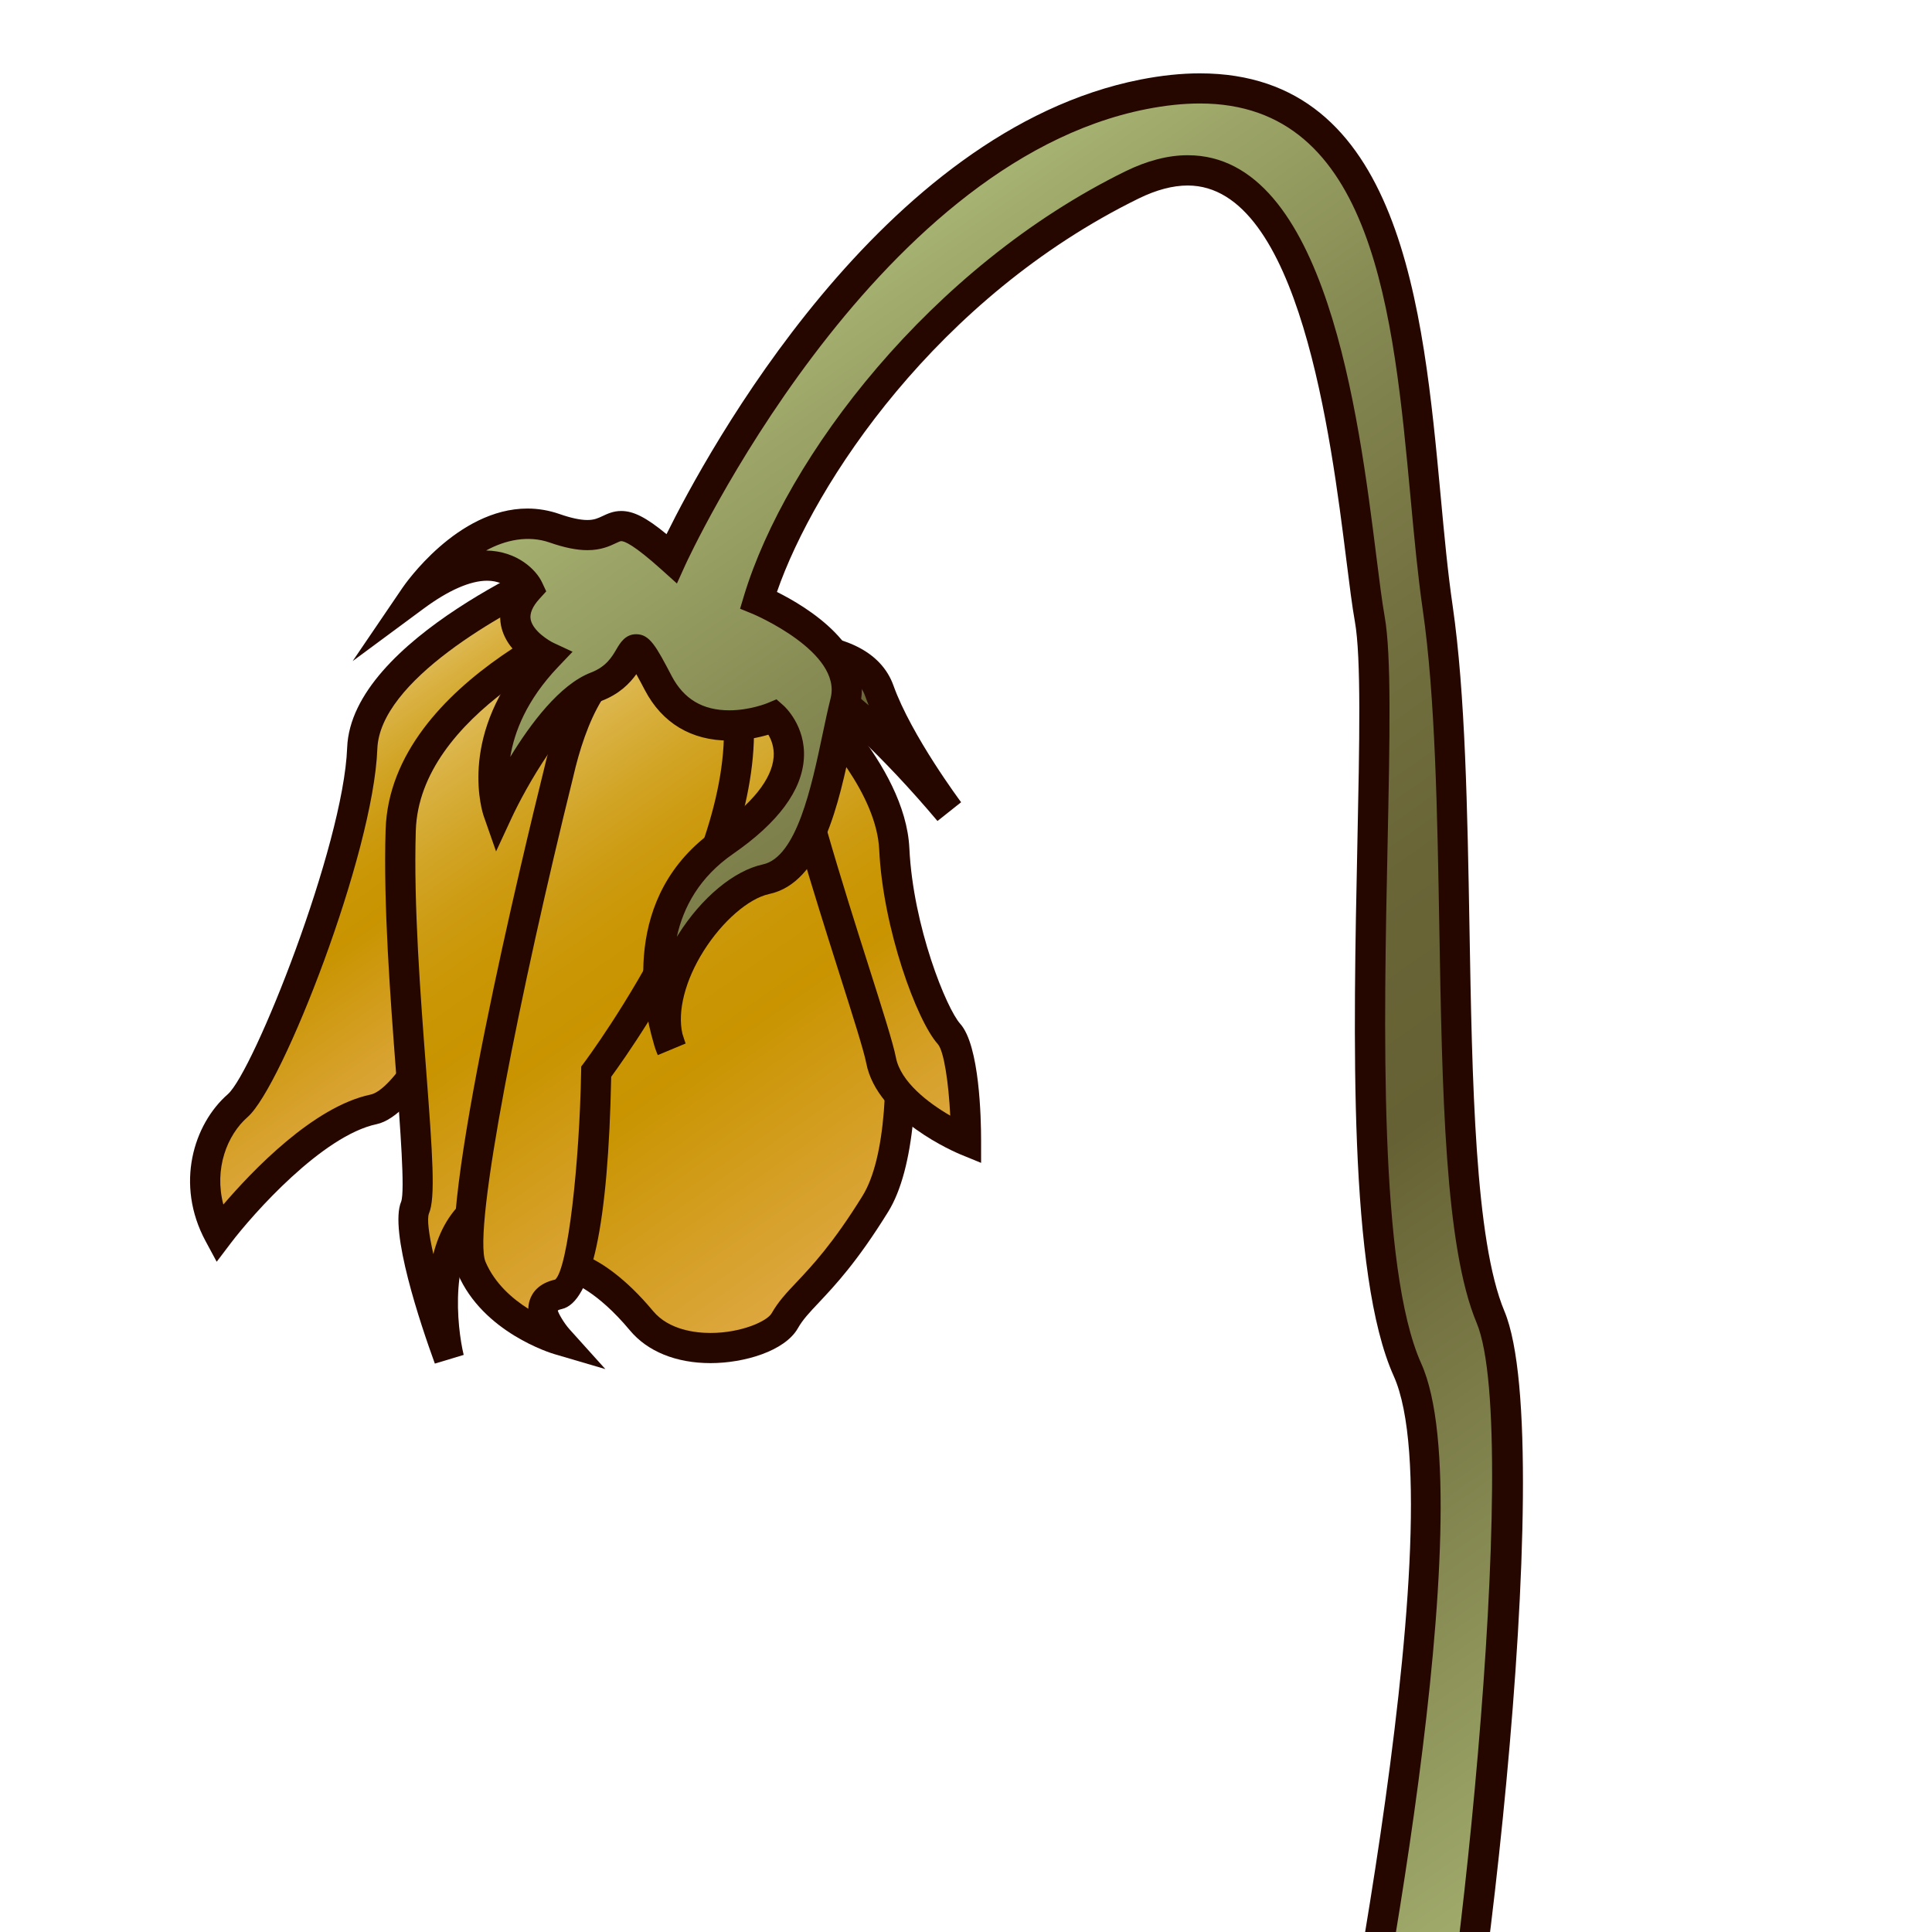 <?xml version="1.0" encoding="utf-8"?>
<!-- Generator: Adobe Illustrator 15.0.0, SVG Export Plug-In . SVG Version: 6.00 Build 0)  -->
<!DOCTYPE svg PUBLIC "-//W3C//DTD SVG 1.1//EN" "http://www.w3.org/Graphics/SVG/1.1/DTD/svg11.dtd">
<svg version="1.1" id="レイヤー_1" xmlns="http://www.w3.org/2000/svg" xmlns:xlink="http://www.w3.org/1999/xlink" x="0px"
	 y="0px" width="64px" height="64px" viewBox="0 0 64 64" style="enable-background:new 0 0 64 64;" xml:space="preserve">
<g>
	<g>
		<linearGradient id="SVGID_1_" gradientUnits="userSpaceOnUse" x1="18.393" y1="25.843" x2="29.35" y2="41.513">
			<stop  offset="0" style="stop-color:#E0BD5E"/>
			<stop  offset="0.084" style="stop-color:#DAB244"/>
			<stop  offset="0.202" style="stop-color:#D2A527"/>
			<stop  offset="0.32" style="stop-color:#CD9B11"/>
			<stop  offset="0.433" style="stop-color:#CA9604"/>
			<stop  offset="0.539" style="stop-color:#C99400"/>
			<stop  offset="1" style="stop-color:#DEA842"/>
		</linearGradient>
		<path style="fill:url(#SVGID_1_);" d="M20,24.789c0,0,5.87-5.144,7.778-0.551
			S30.622,37.25,28.999,39.875s-2.504,3-3.001,3.875S22.5,45.25,21.25,43.75
			s-2.188-1.745-2.188-1.745S16.453,27.591,20,24.789z"/>
		<path style="fill:#260700;" d="M23.538,45.155c-1.14,0-2.089-0.385-2.672-1.085
			c-1.106-1.327-1.929-1.581-1.938-1.584l-0.296-0.087l-0.062-0.306
			c-0.272-1.506-2.556-14.793,1.12-17.697c0.101-0.089,2.957-2.566,5.478-2.566
			c0.981,0,2.311,0.384,3.072,2.216c1.972,4.748,2.925,13.276,1.184,16.092
			c-1.028,1.663-1.765,2.444-2.303,3.016c-0.307,0.325-0.529,0.561-0.689,0.844
			C26,44.758,24.649,45.155,23.538,45.155z M19.506,41.643
			c0.418,0.194,1.199,0.673,2.128,1.787c0.526,0.632,1.418,0.726,1.904,0.726
			c1.009,0,1.873-0.386,2.024-0.652c0.22-0.388,0.489-0.674,0.831-1.035
			c0.509-0.54,1.205-1.279,2.18-2.855c1.528-2.471,0.572-10.782-1.257-15.183
			c-0.447-1.076-1.15-1.6-2.148-1.6c-2.144,0-4.812,2.312-4.839,2.335
			C17.656,27.278,18.79,37.517,19.506,41.643z"/>
	</g>
	<g>
		<linearGradient id="SVGID_2_" gradientUnits="userSpaceOnUse" x1="26.335" y1="20.829" x2="30.85" y2="27.286">
			<stop  offset="0" style="stop-color:#A8B573"/>
			<stop  offset="0.056" style="stop-color:#9CA567"/>
			<stop  offset="0.182" style="stop-color:#848851"/>
			<stop  offset="0.306" style="stop-color:#747241"/>
			<stop  offset="0.427" style="stop-color:#696537"/>
			<stop  offset="0.539" style="stop-color:#666134"/>
			<stop  offset="1" style="stop-color:#B0BF7A"/>
		</linearGradient>
		<path style="fill:url(#SVGID_2_);" d="M25.375,21.5c0,0,3.125-0.375,3.75,1.375s2.312,4,2.312,4S27.125,21.75,26.375,22.75
			L25.375,21.5z"/>
		<path style="fill:#260700;" d="M31.055,27.197c-1.792-2.13-3.729-3.941-4.338-4.069
			l-0.329,0.438l-1.963-2.454l0.891-0.109c0,0,0.306-0.037,0.751-0.037
			c1.875,0,3.128,0.618,3.529,1.741c0.592,1.657,2.226,3.846,2.242,3.868
			L31.055,27.197z M26.654,22.121c0.529,0,1.314,0.535,2.124,1.245
			c-0.044-0.108-0.086-0.216-0.124-0.322c-0.298-0.835-1.505-1.03-2.259-1.068
			l0.125,0.155C26.563,22.124,26.608,22.121,26.654,22.121z"/>
	</g>
	<g>
		<linearGradient id="SVGID_3_" gradientUnits="userSpaceOnUse" x1="9.608" y1="24.631" x2="16.462" y2="34.434">
			<stop  offset="0" style="stop-color:#E0BD5E"/>
			<stop  offset="0.084" style="stop-color:#DAB244"/>
			<stop  offset="0.202" style="stop-color:#D2A527"/>
			<stop  offset="0.32" style="stop-color:#CD9B11"/>
			<stop  offset="0.433" style="stop-color:#CA9604"/>
			<stop  offset="0.539" style="stop-color:#C99400"/>
			<stop  offset="1" style="stop-color:#DEA842"/>
		</linearGradient>
		<path style="fill:url(#SVGID_3_);" d="M19.125,18.625c0,0-7,2.827-7.125,6.164S8.875,35.75,7.875,36.625
			s-1.5,2.625-0.625,4.25c0,0,2.75-3.625,5.125-4.125s7.375-14,7.375-14L19.125,18.625z"/>
		<path style="fill:#260700;" d="M7.178,41.797l-0.369-0.685
			c-1.014-1.883-0.397-3.872,0.736-4.863c0.85-0.744,3.833-8.226,3.955-11.479
			c0.135-3.619,7.139-6.488,7.438-6.608l0.586-0.237l0.739,4.878L20.219,22.924
			c-0.851,2.297-5.223,13.785-7.741,14.315c-1.798,0.379-4.096,2.971-4.83,3.938
			L7.178,41.797z M18.728,19.34c-2.133,0.962-6.144,3.226-6.228,5.467
			c-0.13,3.467-3.145,11.187-4.295,12.194c-0.691,0.605-1.115,1.727-0.806,2.901
			c0.951-1.112,2.981-3.243,4.874-3.642c1.441-0.304,4.921-8.072,6.964-13.563
			L18.728,19.34z"/>
	</g>
	<g>
		<linearGradient id="SVGID_4_" gradientUnits="userSpaceOnUse" x1="12.768" y1="25.036" x2="22.836" y2="39.434">
			<stop  offset="0" style="stop-color:#E0BD5E"/>
			<stop  offset="0.084" style="stop-color:#DAB244"/>
			<stop  offset="0.202" style="stop-color:#D2A527"/>
			<stop  offset="0.32" style="stop-color:#CD9B11"/>
			<stop  offset="0.433" style="stop-color:#CA9604"/>
			<stop  offset="0.539" style="stop-color:#C99400"/>
			<stop  offset="1" style="stop-color:#DEA842"/>
		</linearGradient>
		<path style="fill:url(#SVGID_4_);" d="M20.75,20.125c0,0-7.326,2.625-7.476,7.375S14.125,39.125,13.75,40s1.125,5,1.125,5
			s-0.875-3.625,1-5s0.25-8.875,3.125-10.25s3.125-8.284,3.125-8.284L20.75,20.125z"/>
		<path style="fill:#260700;" d="M14.405,45.171c-0.472-1.296-1.523-4.414-1.115-5.368
			c0.128-0.36-0.031-2.451-0.172-4.296c-0.188-2.466-0.422-5.533-0.344-8.022
			c0.158-5.032,7.494-7.718,7.807-7.83l0.294-0.105l1.757,1.714l-0.008,0.221
			c-0.01,0.294-0.296,7.228-3.409,8.717c-1.338,0.64-1.538,3.197-1.714,5.454
			c-0.168,2.147-0.313,4.002-1.331,4.748c-1.318,0.967-1.032,3.562-0.81,4.479
			L14.405,45.171z M20.631,20.708c-1.32,0.536-6.736,2.967-6.857,6.808
			c-0.076,2.436,0.155,5.474,0.342,7.915c0.218,2.858,0.313,4.255,0.094,4.767
			c-0.07,0.181-0.004,0.684,0.145,1.345c0.192-0.749,0.561-1.458,1.225-1.945
			c0.648-0.475,0.789-2.277,0.925-4.02c0.198-2.526,0.422-5.39,2.28-6.278
			c2.055-0.982,2.725-5.645,2.831-7.631L20.631,20.708z"/>
	</g>
	<g>
		<linearGradient id="SVGID_5_" gradientUnits="userSpaceOnUse" x1="15.199" y1="25.533" x2="25.132" y2="39.738">
			<stop  offset="0" style="stop-color:#E0BD5E"/>
			<stop  offset="0.084" style="stop-color:#DAB244"/>
			<stop  offset="0.202" style="stop-color:#D2A527"/>
			<stop  offset="0.32" style="stop-color:#CD9B11"/>
			<stop  offset="0.433" style="stop-color:#CA9604"/>
			<stop  offset="0.539" style="stop-color:#C99400"/>
			<stop  offset="1" style="stop-color:#DEA842"/>
		</linearGradient>
		<path style="fill:url(#SVGID_5_);" d="M18.5,25.625c0,0-3.625,14.625-2.875,16.375s2.875,2.375,2.875,2.375s-1.125-1.25,0-1.5
			s1.25-7.375,1.25-7.375s5.95-7.891,4.5-13C24.25,22.5,20.106,18.621,18.5,25.625z"/>
		<path style="fill:#260700;" d="M20.053,45.353l-1.694-0.498
			c-0.096-0.028-2.36-0.714-3.193-2.657c-0.777-1.812,2.237-14.223,2.849-16.692
			c0.867-3.781,2.53-4.576,3.772-4.576c1.499,0,2.752,1.157,2.805,1.206
			l0.101,0.095l0.038,0.133c1.413,4.98-3.678,12.205-4.484,13.306
			c-0.097,4.886-0.648,7.474-1.639,7.694c-0.1,0.021-0.13,0.047-0.13,0.048
			c0.008,0.07,0.195,0.409,0.394,0.629L20.053,45.353z M21.787,21.929
			c-1.592,0-2.401,2.071-2.799,3.808c-1.74,7.02-3.347,15.03-2.903,16.066
			c0.306,0.714,0.885,1.218,1.416,1.552c0.002-0.095,0.016-0.189,0.046-0.282
			c0.078-0.244,0.289-0.562,0.846-0.686c0.423-0.375,0.805-3.876,0.858-6.896
			l0.003-0.162l0.098-0.13c0.058-0.076,5.672-7.603,4.457-12.421
			C23.522,22.546,22.684,21.929,21.787,21.929z"/>
	</g>
	<g>
		<linearGradient id="SVGID_6_" gradientUnits="userSpaceOnUse" x1="24.417" y1="23.988" x2="33.383" y2="36.81">
			<stop  offset="0" style="stop-color:#E0BD5E"/>
			<stop  offset="0.084" style="stop-color:#DAB244"/>
			<stop  offset="0.202" style="stop-color:#D2A527"/>
			<stop  offset="0.32" style="stop-color:#CD9B11"/>
			<stop  offset="0.433" style="stop-color:#CA9604"/>
			<stop  offset="0.539" style="stop-color:#C99400"/>
			<stop  offset="1" style="stop-color:#DEA842"/>
		</linearGradient>
		<path style="fill:url(#SVGID_6_);" d="M26.375,22.75c0,0,3.125,2.75,3.25,5.375s1.25,5.5,1.812,6.125
			S32,37.776,32,37.776S29.5,36.75,29.188,35.125S24.75,22.25,26.375,22.75z"/>
		<path style="fill:#260700;" d="M32.5,38.522l-0.69-0.283
			c-0.112-0.047-2.754-1.15-3.114-3.02c-0.079-0.413-0.457-1.6-0.893-2.973
			c-1.93-6.069-2.691-8.913-2.103-9.718c0.137-0.188,0.347-0.295,0.577-0.295
			l0.347,0.07l0.081,0.071c0.134,0.118,3.286,2.922,3.419,5.727
			c0.123,2.59,1.23,5.31,1.685,5.814C32.45,34.628,32.5,37.051,32.5,37.776V38.522z
			 M26.488,23.552c0.1,1.573,1.534,6.084,2.268,8.392
			c0.464,1.461,0.832,2.616,0.922,3.086c0.155,0.806,1.068,1.504,1.8,1.927
			c-0.054-1.083-0.207-2.143-0.413-2.372c-0.695-0.772-1.815-3.815-1.94-6.436
			C29.04,26.339,27.32,24.393,26.488,23.552z"/>
	</g>
	<g>
		<linearGradient id="SVGID_7_" gradientUnits="userSpaceOnUse" x1="24.726" y1="10.951" x2="61.126" y2="63.009">
			<stop  offset="0" style="stop-color:#A8B573"/>
			<stop  offset="0.056" style="stop-color:#9CA567"/>
			<stop  offset="0.182" style="stop-color:#848851"/>
			<stop  offset="0.306" style="stop-color:#747241"/>
			<stop  offset="0.427" style="stop-color:#696537"/>
			<stop  offset="0.539" style="stop-color:#666134"/>
			<stop  offset="1" style="stop-color:#B0BF7A"/>
		</linearGradient>
		<path style="fill:url(#SVGID_7_);" d="M22.25,18.5c0,0,6.125-13.5,15.625-15.375s8.75,10.125,9.75,17s0,19.32,1.75,23.5
			s-1,26.875-2,29h-3.25c0,0,4.75-22.25,2.5-27.25S46,24,45.375,20.5S44.125,2.875,37.5,6.125s-11.125,9.625-12.375,13.75
			c0,0,3.375,1.375,2.875,3.375s-0.875,5.5-2.625,5.875s-4,3.625-3.125,5.625c0,0-1.769-4.439,1.75-6.875
			s1.625-4.125,1.625-4.125s-2.639,1.125-3.819-1.125S21.375,22.125,19.75,22.75s-3.25,4.125-3.25,4.125
			s-0.875-2.5,1.625-5.125c0,0-1.875-0.875-0.625-2.25c0,0-0.875-1.875-3.75,0.25c0,0,2.125-3.125,4.625-2.25
			S19.75,16.25,22.25,18.5z"/>
		<path style="fill:#260700;" d="M47.692,73.125h-4.186l0.129-0.604
			c0.048-0.221,4.69-22.146,2.533-26.94c-1.503-3.34-1.337-11.274-1.203-17.65
			c0.069-3.303,0.129-6.157-0.083-7.342c-0.089-0.496-0.178-1.203-0.283-2.043
			c-0.504-4.025-1.554-12.401-5.255-12.401c-0.495,0-1.042,0.145-1.625,0.431
			c-6.669,3.272-10.729,9.418-11.982,13.033c0.974,0.484,3.229,1.835,2.747,3.764
			c-0.087,0.351-0.171,0.749-0.26,1.168c-0.441,2.093-0.99,4.699-2.745,5.075
			c-0.679,0.146-1.55,0.902-2.168,1.882c-0.615,0.976-0.877,2.003-0.704,2.751
			c0.058,0.194,0.103,0.309,0.106,0.318l-0.923,0.385
			c-0.062-0.143-0.112-0.291-0.15-0.444c-0.327-1.109-1.12-4.831,2.073-7.042
			c1.198-0.83,1.86-1.655,1.915-2.387c0.024-0.323-0.077-0.576-0.176-0.741
			c-0.305,0.09-0.772,0.195-1.296,0.195c-1.254,0-2.221-0.579-2.795-1.674
			c-0.065-0.125-0.176-0.335-0.282-0.526c-0.213,0.299-0.556,0.656-1.151,0.885
			c-1.178,0.453-2.548,2.946-2.976,3.869l-0.519,1.117l-0.407-1.163
			c-0.038-0.107-0.85-2.538,1.334-5.184c-0.313-0.248-0.661-0.626-0.763-1.134
			c-0.06-0.299-0.048-0.733,0.272-1.226c-0.141-0.126-0.374-0.26-0.733-0.26
			c-0.557,0-1.28,0.317-2.091,0.916l-2.363,1.747l1.652-2.43
			c0.073-0.107,1.811-2.624,4.138-2.624c0.361,0,0.72,0.062,1.066,0.183
			c0.373,0.13,0.682,0.197,0.919,0.197l0,0c0.228,0,0.351-0.059,0.507-0.132
			c0.157-0.074,0.353-0.167,0.614-0.167c0.402,0,0.825,0.209,1.501,0.768
			c1.334-2.697,7.104-13.362,15.697-15.059c0.691-0.136,1.354-0.206,1.97-0.206
			c6.675,0,7.396,7.758,7.977,13.991c0.121,1.303,0.235,2.534,0.396,3.633
			c0.425,2.92,0.492,6.851,0.559,10.653c0.088,5.108,0.18,10.391,1.157,12.726
			c1.868,4.461-1.025,27.316-2.009,29.406L47.692,73.125z M44.74,72.125h2.29
			c1.072-3.368,3.438-24.596,1.884-28.307c-1.052-2.513-1.141-7.652-1.235-13.095
			c-0.065-3.771-0.133-7.669-0.549-10.527c-0.163-1.125-0.279-2.368-0.401-3.684
			c-0.57-6.133-1.217-13.084-6.98-13.084c-0.55,0-1.147,0.063-1.776,0.187
			C28.83,5.42,22.766,18.574,22.706,18.707l-0.282,0.622l-0.508-0.457
			c-0.915-0.823-1.229-0.946-1.335-0.946c-0.035,0-0.094,0.027-0.187,0.071
			c-0.192,0.091-0.482,0.228-0.934,0.228c0,0,0,0-0,0
			c-0.354,0-0.763-0.083-1.249-0.252C17.5,17.724,16.738,17.886,16.104,18.236
			c1.05,0.018,1.665,0.657,1.85,1.052l0.141,0.301l-0.224,0.247
			c-0.233,0.256-0.331,0.488-0.291,0.688c0.077,0.384,0.617,0.707,0.757,0.772
			l0.63,0.294l-0.479,0.503c-1.044,1.097-1.451,2.154-1.584,2.98
			c0.663-1.089,1.635-2.395,2.667-2.792c0.512-0.196,0.7-0.52,0.852-0.779
			c0.115-0.196,0.289-0.493,0.649-0.493c0.452,0,0.664,0.404,1.177,1.382
			c0.402,0.766,1.026,1.139,1.91,1.139c0.688,0,1.266-0.239,1.272-0.242
			l0.291-0.122l0.237,0.209c0.03,0.027,0.737,0.671,0.671,1.745
			c-0.065,1.068-0.854,2.133-2.345,3.165c-1.119,0.774-1.65,1.771-1.864,2.75
			c0.015-0.024,0.03-0.048,0.045-0.073c0.775-1.23,1.85-2.122,2.804-2.327
			c1.121-0.24,1.616-2.588,1.977-4.303c0.091-0.432,0.178-0.842,0.269-1.204
			c0.382-1.531-2.549-2.779-2.579-2.791l-0.421-0.172l0.131-0.436
			c1.39-4.586,6.175-10.886,12.634-14.054c0.721-0.354,1.415-0.533,2.064-0.533
			c4.583,0,5.666,8.637,6.247,13.277c0.103,0.819,0.189,1.508,0.275,1.992
			c0.229,1.283,0.171,4.043,0.099,7.539c-0.125,5.944-0.295,14.084,1.115,17.219
			C49.188,49.851,45.501,68.445,44.74,72.125z"/>
	</g>
</g>
</svg>
